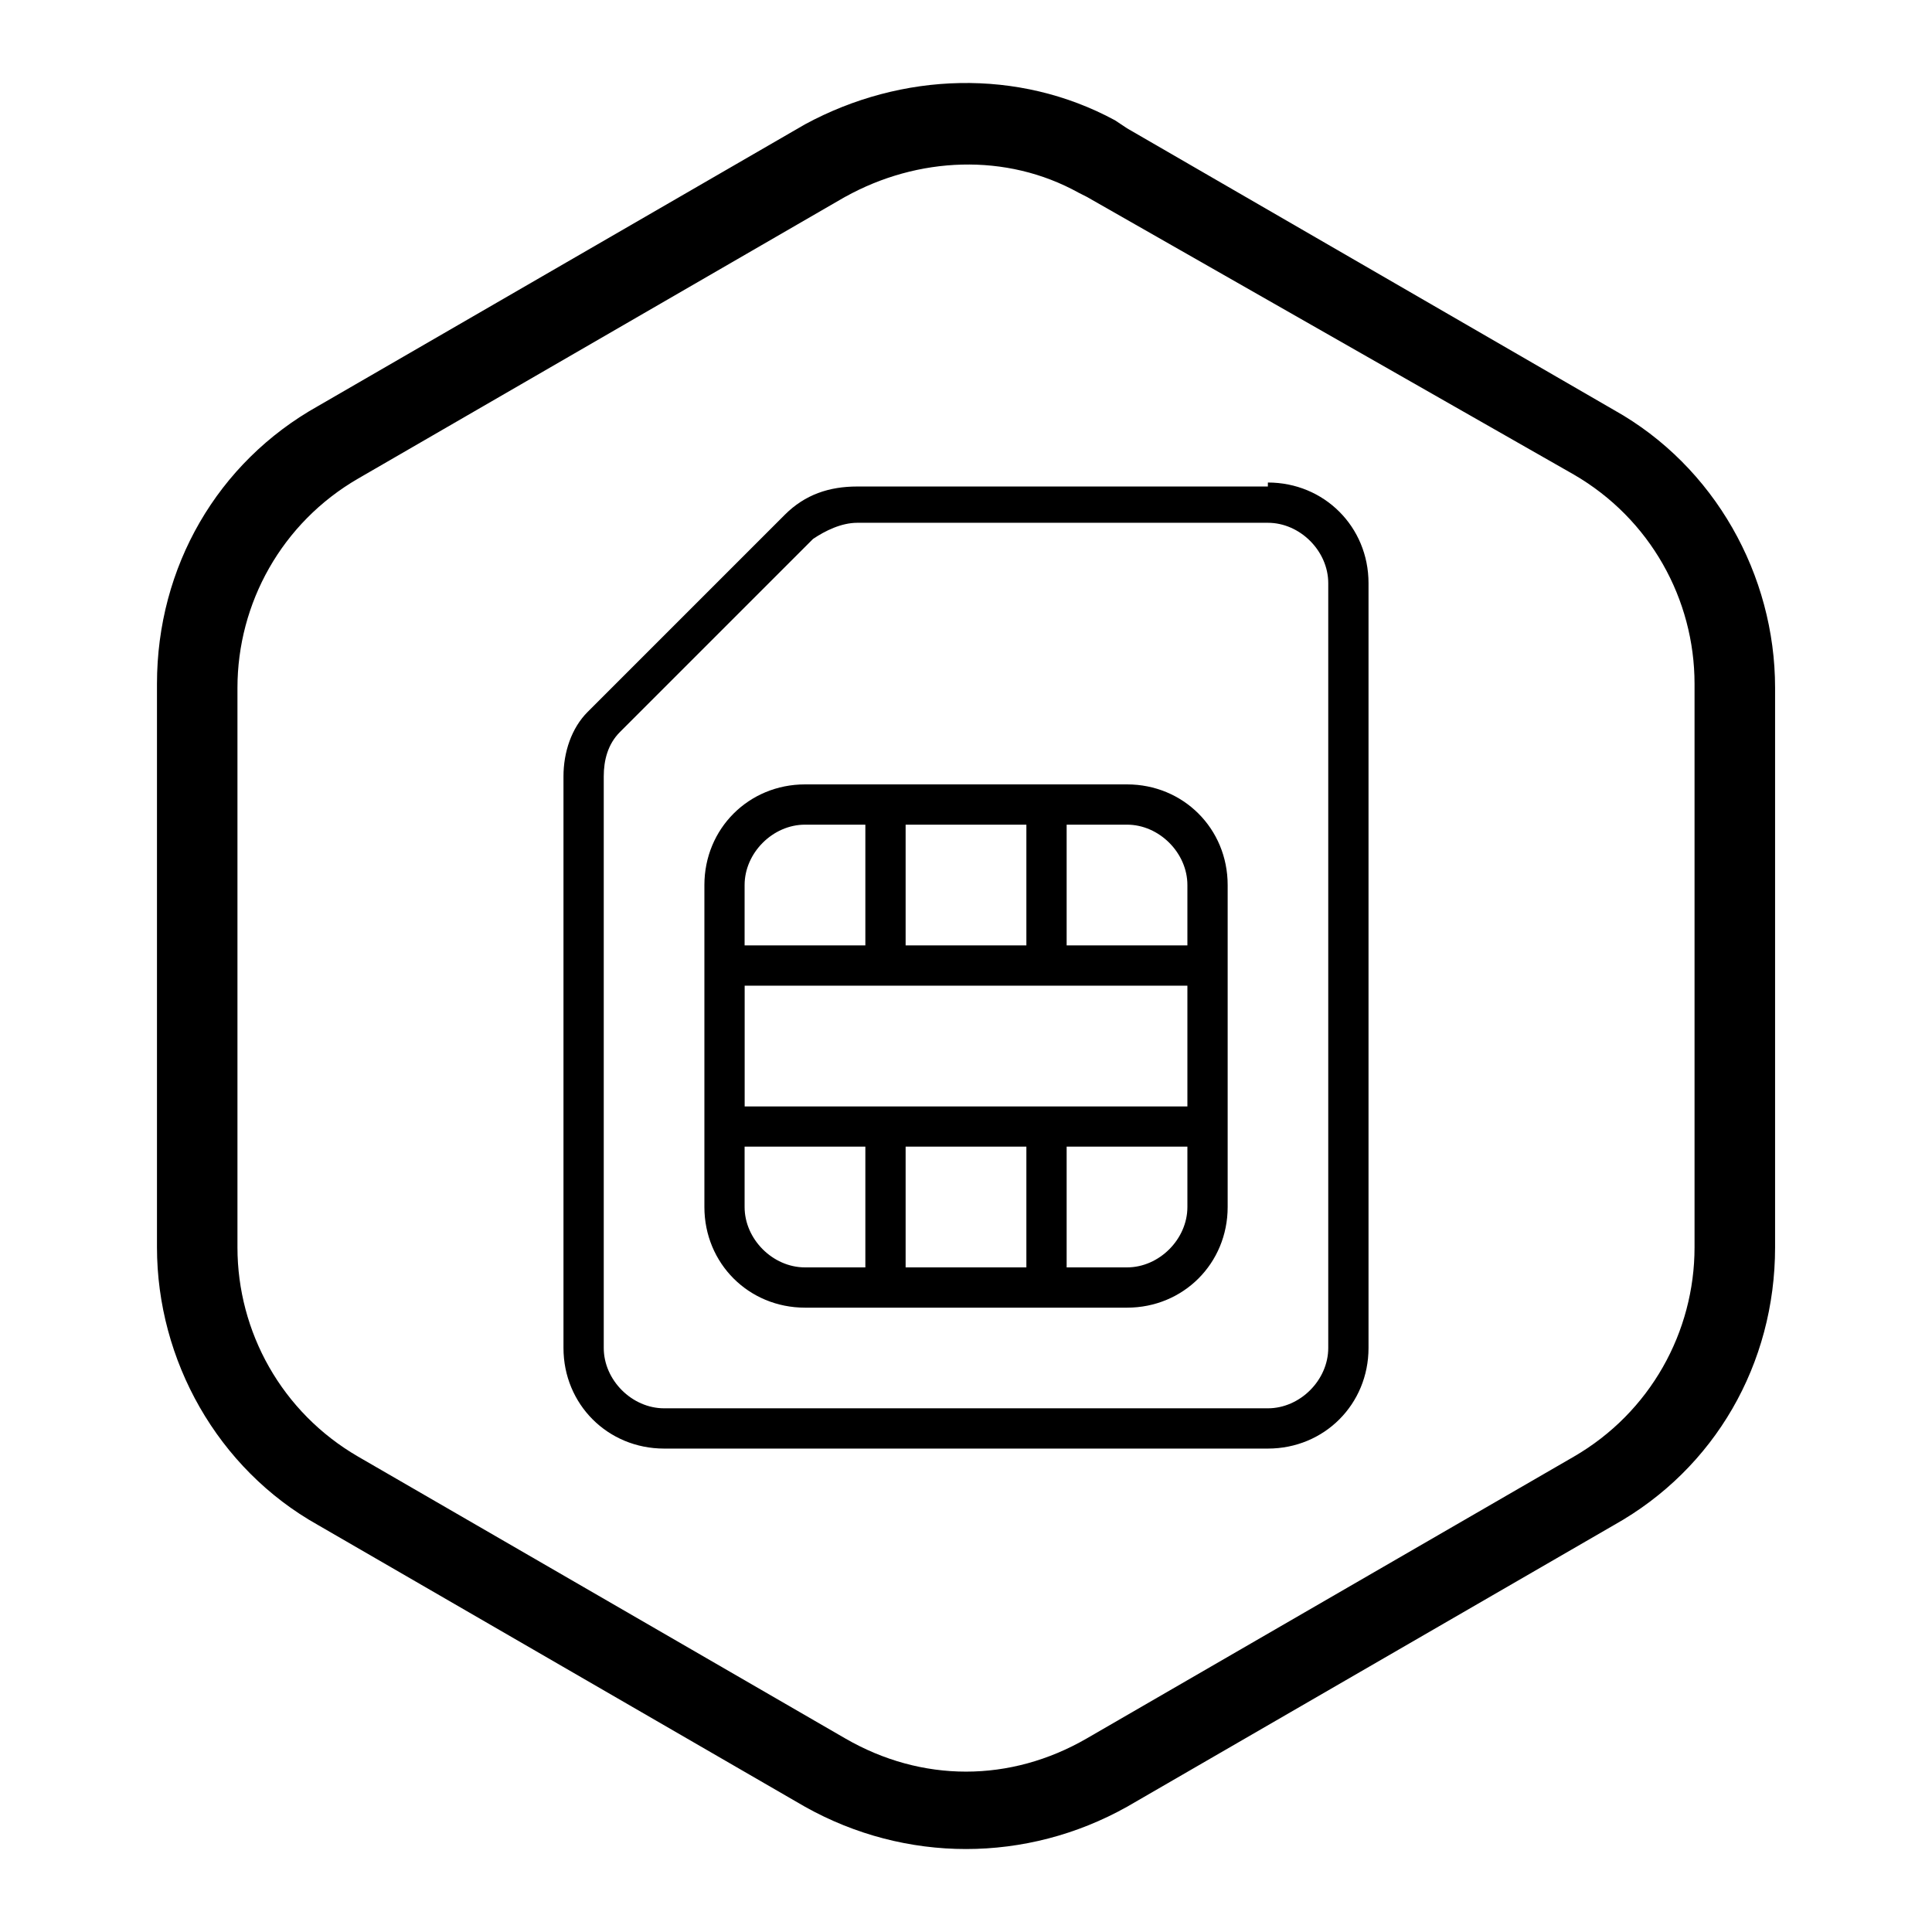 <!-- Generated by IcoMoon.io -->
<svg version="1.1" xmlns="http://www.w3.org/2000/svg" width="32" height="32" viewBox="0 0 32 32">
<path d="M18.467 1.992l0.2 0.133 8.067 4.667c1.667 0.933 2.667 2.733 2.667 4.6v9.267c0 1.933-1 3.667-2.667 4.6l-8.067 4.667c-1.667 0.933-3.667 0.933-5.333 0l-8.067-4.667c-1.667-0.933-2.667-2.733-2.667-4.6v-9.333c0-1.933 1-3.667 2.667-4.6l8.067-4.667c1.6-0.867 3.533-0.933 5.133-0.067zM14 3.259l-8.067 4.667c-1.267 0.733-2 2.067-2 3.467v9.267c0 1.4 0.733 2.733 2 3.467l8.067 4.667c1.267 0.733 2.733 0.733 4 0l8.067-4.667c1.267-0.733 2-2.067 2-3.467v-9.333c0-1.4-0.733-2.733-2-3.467l-8.067-4.6-0.133-0.067c-1.2-0.667-2.667-0.6-3.867 0.067zM21 7.992c0.933 0 1.667 0.733 1.667 1.667v12.667c0 0.933-0.733 1.667-1.667 1.667h-10c-0.933 0-1.667-0.733-1.667-1.667v-9.467c0-0.4 0.133-0.8 0.4-1.067l3.267-3.267c0.333-0.333 0.733-0.467 1.2-0.467h6.8zM21 8.659h-6.8c-0.267 0-0.533 0.133-0.733 0.267l-3.2 3.2c-0.2 0.2-0.267 0.467-0.267 0.733v9.467c0 0.533 0.467 1 1 1h10c0.533 0 1-0.467 1-1v-12.667c0-0.533-0.467-1-1-1zM18.667 12.992c0.933 0 1.667 0.733 1.667 1.667v5.333c0 0.933-0.733 1.667-1.667 1.667h-5.333c-0.933 0-1.667-0.733-1.667-1.667v-5.333c0-0.933 0.733-1.667 1.667-1.667h5.333zM14.333 18.992h-2v1c0 0.533 0.467 1 1 1h1v-2zM17 18.992h-2v2h2v-2zM19.667 18.992h-2v2h1c0.533 0 1-0.467 1-1v-1zM19.667 16.326h-7.333v2h7.333v-2zM14.333 13.659h-1c-0.533 0-1 0.467-1 1v1h2v-2zM17 13.659h-2v2h2v-2zM18.667 13.659h-1v2h2v-1c0-0.533-0.467-1-1-1z"></path>
</svg>
